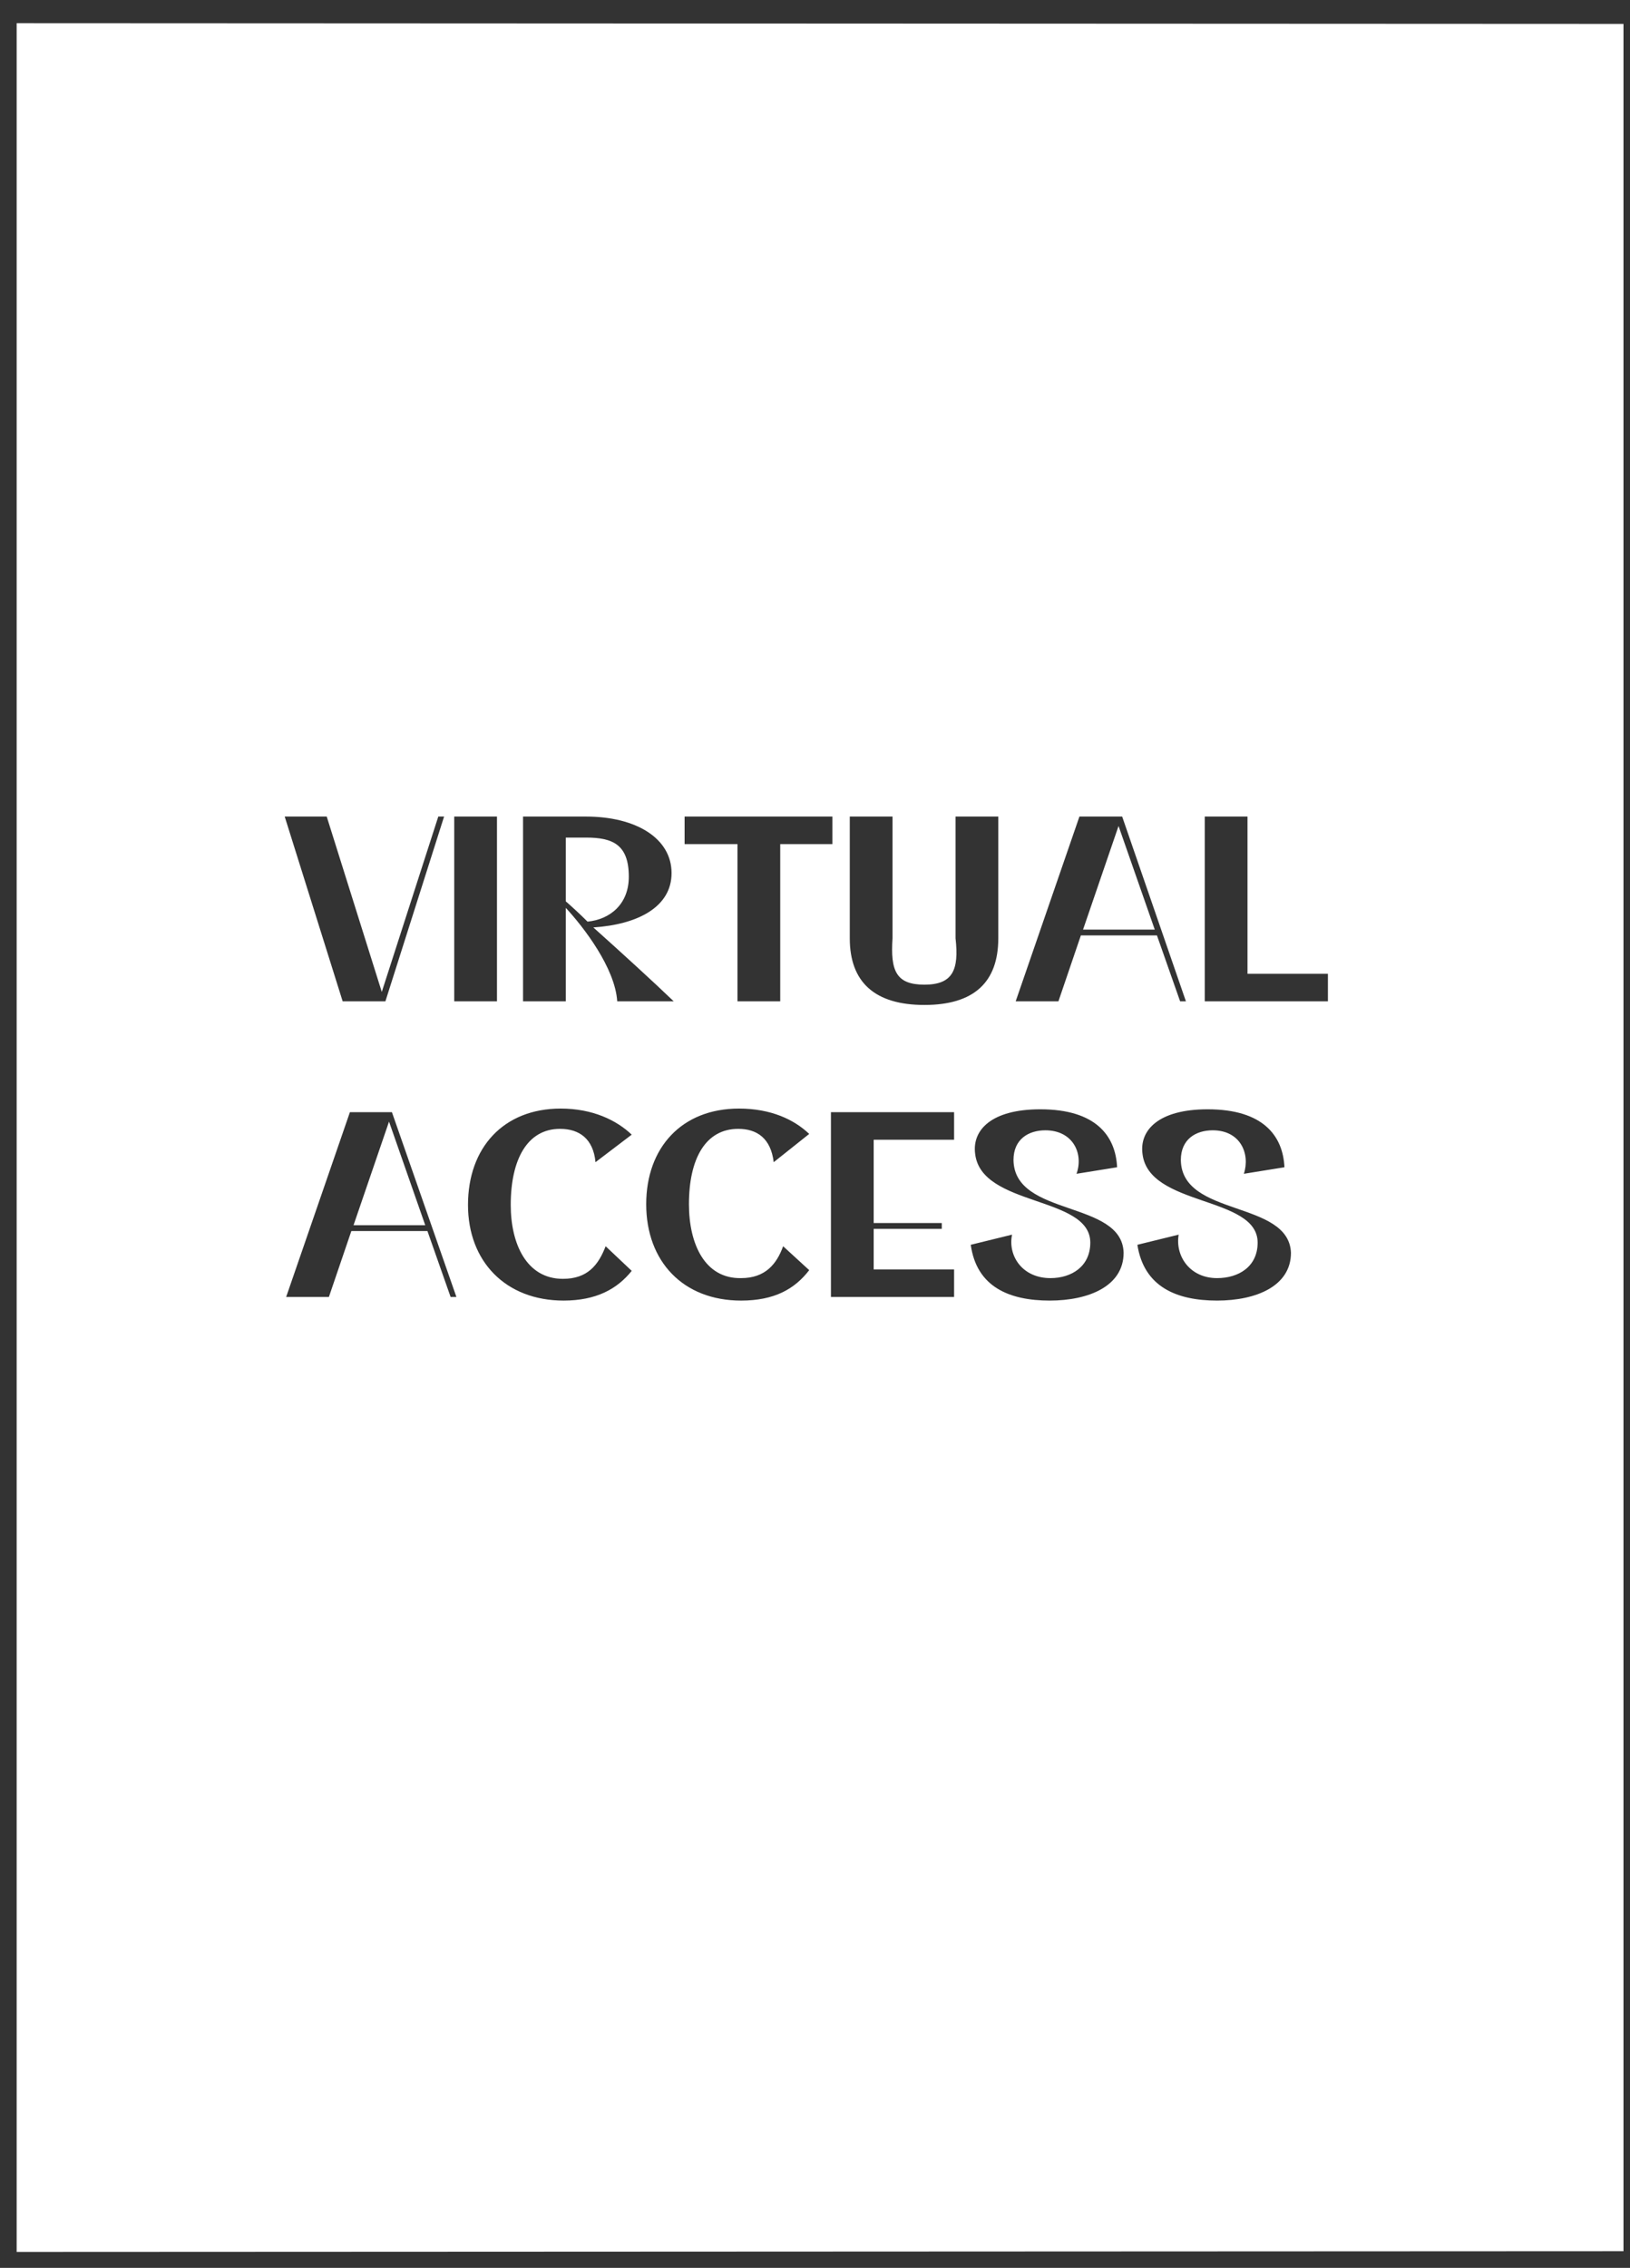 <svg version="1.2" xmlns="http://www.w3.org/2000/svg" viewBox="0 0 225 313" width="225" height="313">
	<rect x="0" y="0" width="225" height="313" fill="#333333" stroke="none"/>
	<title>Untitled-177 03 Virtual access-svg</title>
	<style>
		.s0 { fill: #ffffff } 
	</style>
	<path id="Layer" fill-rule="evenodd" class="s0" d="m2.3 310.8v-307.6l221.8 0.1v307.4zm58.2-198.1l-7.8 24.2-7.6-24.2h-5.8l8 25.5h5.9l8.1-25.5zm8.1 25.5v-25.5h-5.9v25.5zm3.6 0h5.9v-12.9c2.5 2.7 6.8 8.3 7.1 12.9h7.8c-2.7-2.6-7.3-6.8-11.1-10.2 6.1-0.4 10.8-2.8 10.8-7.5 0-4.8-4.9-7.8-11.8-7.8h-8.7zm5.9-13.8v-8.8h2.8c3.6 0 5.9 0.9 5.9 5.4 0 3.8-2.6 5.9-5.7 6.2-1.1-1.1-2.2-2.1-3-2.8zm36.8-11.7h-20.4v3.8h7.3v21.7h5.9v-21.7h7.2c0 0 0-3.8 0-3.8zm2.4 16.8c0 6.1 3.5 9.2 10.3 9.2 6.8 0 10.2-3.1 10.2-9.2v-16.8h-5.9v16.8c0.5 4.4-0.4 6.4-4.3 6.4-3.9 0-4.7-1.9-4.4-6.4v-16.8h-5.9zm45.6 8.7h0.8l-8.8-25.5h-5.9l-8.8 25.5h5.9l3.1-9.1h10.5zm-13.4-9.9l4.9-14.3 5 14.3zm22.7-15.6h-5.9v25.5h17v-3.8h-11.1c0 0 0-21.7 0-21.7zm-110 66.3h0.8l-8.9-25.5h-5.8l-8.8 25.5h5.9l3.1-9.1h10.5zm-13.4-9.9l4.9-14.3 5 14.3zm34.8 2.9c-1 2.6-2.5 4.5-5.9 4.5-5 0-7.2-4.8-7.2-10.2 0-6.3 2.3-10.5 6.8-10.5 2.7 0 4.6 1.4 4.9 4.6l5-3.8c-2.1-2-5.4-3.6-9.8-3.6-7.9 0-12.8 5.4-12.8 13.3 0 7.8 5.2 13.2 13.2 13.2 4.5 0 7.4-1.6 9.4-4.1zm24.5 0c-0.9 2.5-2.5 4.4-5.8 4.4-5 0.1-7.2-4.7-7.2-10.2 0-6.3 2.3-10.4 6.8-10.4 2.6 0 4.5 1.3 4.9 4.6l4.9-3.9c-2.1-2-5.3-3.5-9.7-3.5-7.9 0-12.8 5.4-12.8 13.2 0 7.9 5.1 13.3 13.1 13.3 4.6 0 7.4-1.6 9.4-4.2zm6.6 7h17v-3.8h-11.1v-5.6h9.4v-0.8h-9.4v-11.5h11.1v-3.8h-17zm25.2-18.9c0-2.9 2.1-4.1 4.4-4.1 3.8 0 5.3 3.2 4.3 6l5.6-0.9c-0.2-4.3-2.9-8-10.6-8-6.8 0-9.4 2.9-9 6.1 0.8 7.4 15.9 5.8 15.9 12.3 0 3.3-2.6 4.9-5.5 4.9-3.9 0-5.9-3.1-5.3-6l-5.7 1.4c0.8 5.8 5.3 7.7 10.9 7.7 5.4 0 10.2-2 10.2-6.6-0.2-7.3-15.1-4.9-15.2-12.8zm23.1 0c0-2.9 2.1-4.1 4.4-4.1 3.8 0 5.2 3.2 4.3 6l5.6-0.9c-0.2-4.3-2.9-8-10.6-8-6.8 0-9.4 2.9-9 6.1 0.8 7.4 15.9 5.8 15.9 12.3 0 3.3-2.6 4.9-5.6 4.9-3.8 0-5.8-3.1-5.3-6l-5.7 1.4c0.9 5.8 5.4 7.7 11 7.7 5.4 0 10.2-2 10.2-6.6-0.3-7.3-15.1-4.9-15.2-12.8z"/>
</svg>